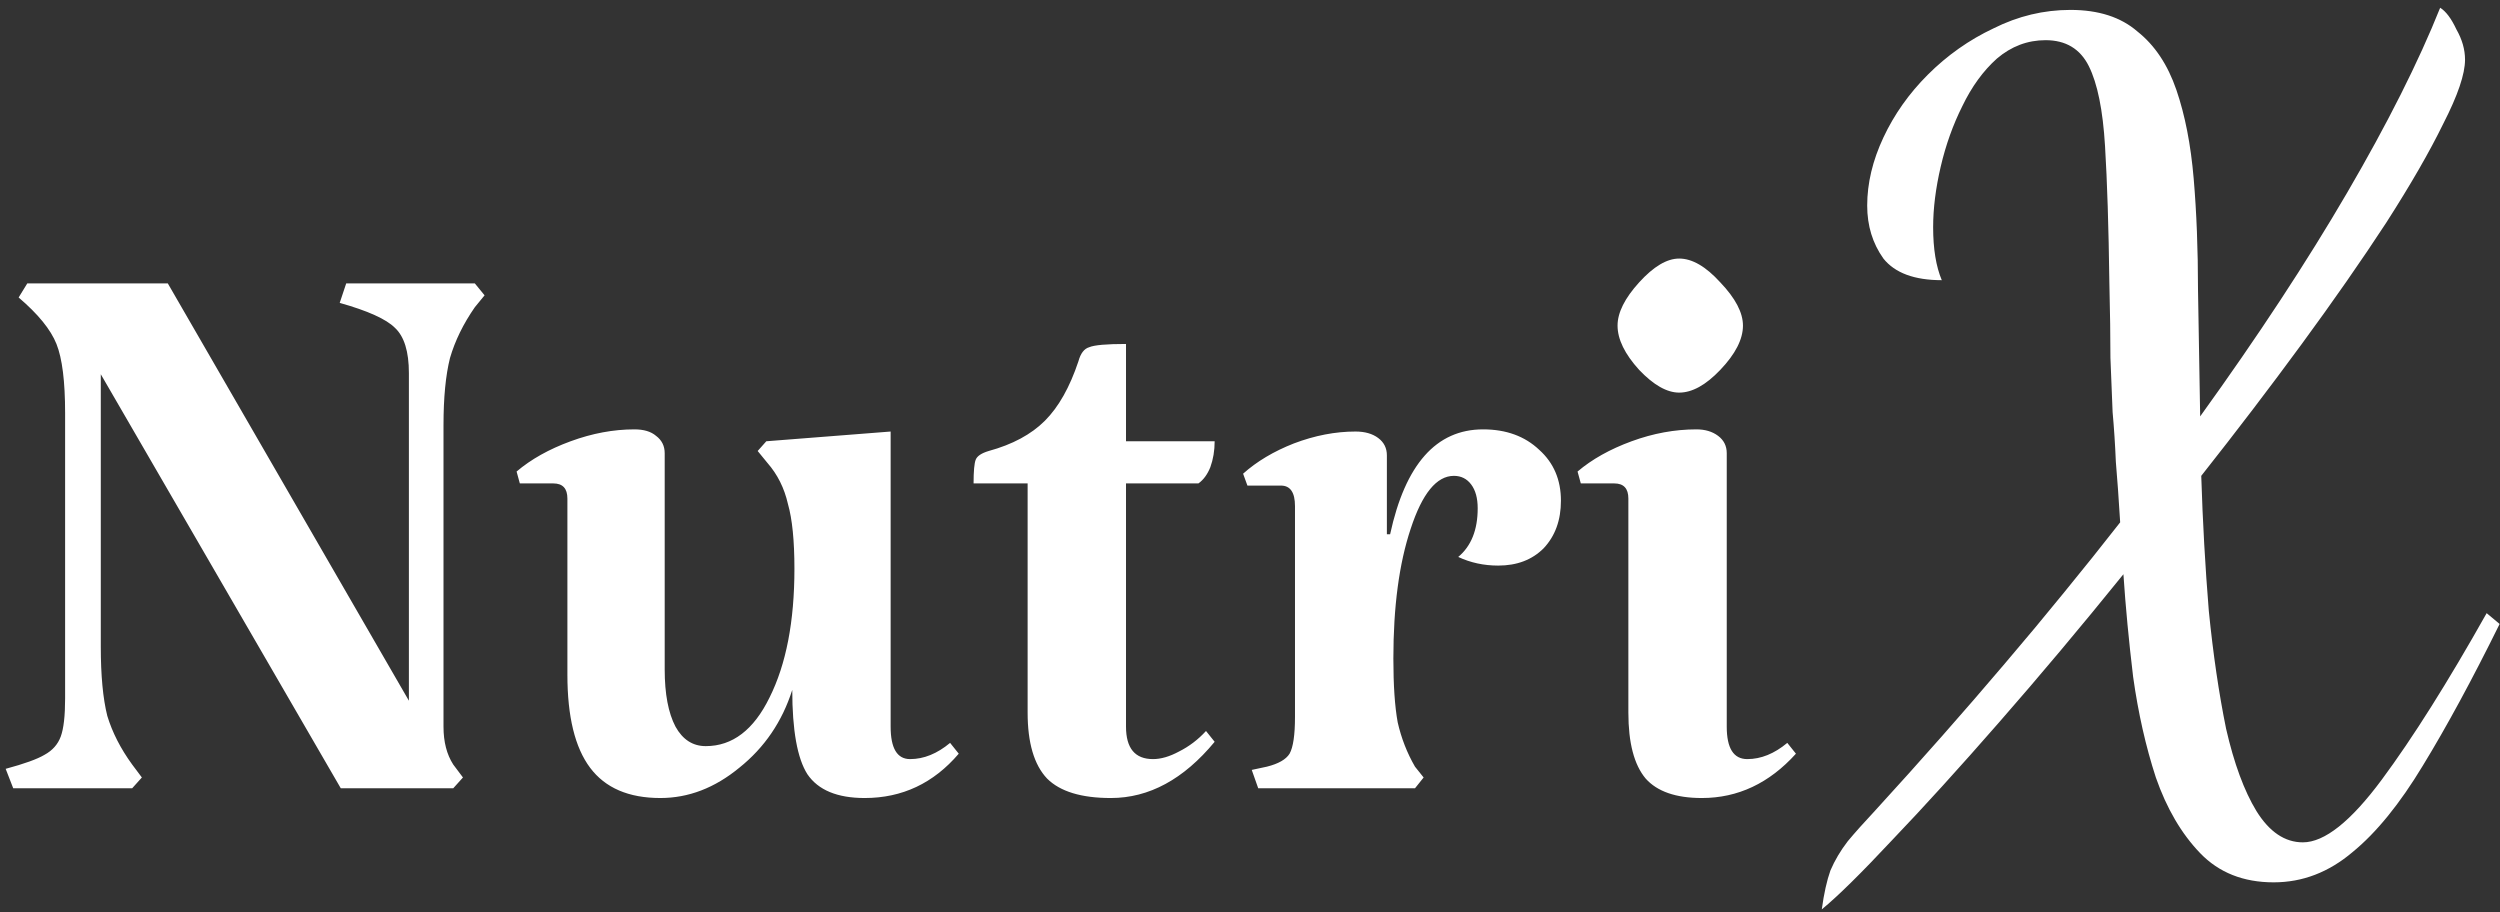 <svg width="222" height="81" viewBox="0 0 222 81" fill="none" xmlns="http://www.w3.org/2000/svg">
<rect x="0" y="0" width="222" height="81" fill="#333333" stroke="none"/>
<path d="M42.166 27.28C41.142 28.752 40.407 30.256 39.959 31.792C39.575 33.328 39.383 35.312 39.383 37.744V64.528C39.383 65.872 39.67 66.992 40.246 67.888L41.111 69.04L40.246 70H30.262L8.95 33.232V57.424C8.95 59.984 9.143 62.032 9.527 63.568C9.975 65.04 10.71 66.48 11.735 67.888L12.598 69.04L11.735 70H1.175L0.503 68.272C2.167 67.824 3.318 67.408 3.958 67.024C4.662 66.64 5.143 66.096 5.399 65.392C5.654 64.688 5.782 63.568 5.782 62.032V36.688C5.782 33.872 5.527 31.824 5.014 30.544C4.503 29.264 3.382 27.888 1.655 26.416L2.422 25.168H14.902L36.31 62.224V33.136C36.31 31.216 35.895 29.872 35.062 29.104C34.294 28.336 32.663 27.6 30.166 26.896L30.742 25.168H42.166L43.031 26.224L42.166 27.28ZM70.353 61.264C69.457 64.08 67.889 66.384 65.649 68.176C63.473 69.968 61.137 70.864 58.641 70.864C55.825 70.864 53.745 69.968 52.401 68.176C51.057 66.384 50.385 63.632 50.385 59.92V44.272C50.385 43.376 49.969 42.928 49.137 42.928H46.161L45.873 41.872C47.153 40.784 48.753 39.888 50.673 39.184C52.593 38.48 54.481 38.128 56.337 38.128C57.169 38.128 57.809 38.32 58.257 38.704C58.769 39.088 59.025 39.6 59.025 40.24V59.44C59.025 61.616 59.345 63.312 59.985 64.528C60.625 65.68 61.521 66.256 62.673 66.256C65.041 66.256 66.929 64.816 68.337 61.936C69.809 58.992 70.545 55.184 70.545 50.512C70.545 48.016 70.353 46.096 69.969 44.752C69.649 43.344 69.041 42.128 68.145 41.104L67.281 40.048L68.049 39.184L79.089 38.32V64.528C79.089 66.448 79.665 67.408 80.817 67.408C82.033 67.408 83.217 66.928 84.369 65.968L85.137 66.928C82.897 69.552 80.113 70.864 76.785 70.864C74.353 70.864 72.657 70.16 71.697 68.752C70.801 67.344 70.353 64.848 70.353 61.264ZM98.645 70.864C96.021 70.864 94.133 70.288 92.981 69.136C91.829 67.92 91.253 65.968 91.253 63.28V42.928H86.453C86.453 41.84 86.517 41.136 86.645 40.816C86.773 40.496 87.157 40.24 87.797 40.048C89.909 39.472 91.573 38.576 92.789 37.36C94.005 36.144 94.997 34.384 95.765 32.08C95.957 31.376 96.277 30.96 96.725 30.832C97.173 30.64 98.261 30.544 99.989 30.544V39.184H107.861C107.861 40.016 107.733 40.784 107.477 41.488C107.221 42.128 106.869 42.608 106.421 42.928H99.989V64.528C99.989 66.448 100.789 67.408 102.389 67.408C103.093 67.408 103.861 67.184 104.693 66.736C105.589 66.288 106.389 65.68 107.093 64.912L107.861 65.872C105.109 69.2 102.037 70.864 98.645 70.864ZM131.699 38.128C133.747 38.128 135.411 38.736 136.691 39.952C137.971 41.104 138.611 42.608 138.611 44.464C138.611 46.192 138.099 47.6 137.075 48.688C136.051 49.712 134.707 50.224 133.043 50.224C131.763 50.224 130.579 49.968 129.491 49.456C130.643 48.496 131.219 47.056 131.219 45.136C131.219 44.24 131.027 43.536 130.643 43.024C130.259 42.512 129.747 42.256 129.107 42.256C127.571 42.256 126.291 43.824 125.267 46.96C124.243 50.032 123.731 53.872 123.731 58.48C123.731 60.848 123.859 62.736 124.115 64.144C124.435 65.552 124.947 66.864 125.651 68.08L126.419 69.04L125.651 70H111.73L111.155 68.368L112.499 68.08C113.523 67.824 114.195 67.44 114.515 66.928C114.835 66.352 114.995 65.264 114.995 63.664V44.944C114.995 43.728 114.579 43.12 113.747 43.12H110.771L110.387 42.064C111.603 40.976 113.107 40.08 114.898 39.376C116.755 38.672 118.579 38.32 120.371 38.32C121.203 38.32 121.875 38.512 122.387 38.896C122.899 39.28 123.155 39.792 123.155 40.432V47.44H123.443C124.787 41.232 127.539 38.128 131.699 38.128ZM153.335 64.528C153.335 66.448 153.943 67.408 155.159 67.408C156.375 67.408 157.559 66.928 158.711 65.968L159.479 66.928C157.111 69.552 154.327 70.864 151.127 70.864C148.823 70.864 147.159 70.288 146.135 69.136C145.111 67.92 144.599 65.968 144.599 63.28V44.272C144.599 43.376 144.183 42.928 143.351 42.928H140.375L140.087 41.872C141.367 40.784 142.967 39.888 144.887 39.184C146.807 38.48 148.727 38.128 150.647 38.128C151.415 38.128 152.055 38.32 152.567 38.704C153.079 39.088 153.335 39.6 153.335 40.24V64.528ZM143.639 28.912C143.639 27.76 144.279 26.48 145.559 25.072C146.839 23.664 148.023 22.96 149.111 22.96C150.263 22.96 151.479 23.664 152.759 25.072C154.103 26.48 154.775 27.76 154.775 28.912C154.775 30.128 154.103 31.44 152.759 32.848C151.479 34.192 150.263 34.864 149.111 34.864C148.023 34.864 146.839 34.192 145.559 32.848C144.279 31.44 143.639 30.128 143.639 28.912ZM161.775 80.752C161.967 79.344 162.223 78.192 162.543 77.296C162.927 76.4 163.439 75.536 164.079 74.704C164.719 73.936 165.519 73.04 166.479 72.016C168.527 69.776 170.511 67.568 172.431 65.392C174.351 63.216 176.207 61.072 177.999 58.96C179.855 56.784 181.615 54.672 183.279 52.624C185.007 50.512 186.671 48.432 188.271 46.384C188.143 44.272 188.015 42.48 187.887 41.008C187.823 39.472 187.727 38 187.599 36.592C187.535 35.184 187.471 33.584 187.407 31.792C187.407 30 187.375 27.76 187.311 25.072C187.247 20.144 187.119 16.112 186.927 12.976C186.735 9.776 186.255 7.408 185.487 5.872C184.719 4.336 183.439 3.568 181.647 3.568C180.047 3.568 178.607 4.112 177.327 5.2C176.111 6.288 175.087 7.696 174.255 9.424C173.423 11.088 172.783 12.88 172.335 14.8C171.887 16.72 171.663 18.512 171.663 20.176C171.663 22.096 171.919 23.664 172.431 24.88C169.999 24.88 168.271 24.24 167.247 22.96C166.287 21.616 165.807 20.048 165.807 18.256C165.807 16.272 166.287 14.256 167.247 12.208C168.207 10.16 169.519 8.304 171.183 6.64C172.911 4.912 174.863 3.536 177.039 2.512C179.215 1.424 181.487 0.88 183.855 0.88C186.351 0.88 188.335 1.52 189.807 2.8C191.343 4.016 192.495 5.744 193.263 7.984C194.031 10.224 194.543 12.848 194.799 15.856C195.055 18.864 195.183 22.16 195.183 25.744C195.247 29.328 195.311 33.072 195.375 36.976C200.495 29.872 204.847 23.248 208.431 17.104C212.015 10.96 214.767 5.488 216.687 0.688C217.199 1.008 217.679 1.648 218.127 2.608C218.639 3.504 218.895 4.4 218.895 5.296C218.895 6.576 218.255 8.464 216.975 10.96C215.759 13.456 214.063 16.4 211.887 19.792C209.711 23.12 207.215 26.704 204.399 30.544C201.583 34.384 198.607 38.288 195.471 42.256C195.599 46.352 195.823 50.352 196.143 54.256C196.527 58.096 197.039 61.584 197.679 64.72C198.383 67.792 199.279 70.224 200.367 72.016C201.519 73.872 202.895 74.8 204.495 74.8C206.415 74.8 208.751 72.944 211.503 69.232C214.255 65.52 217.359 60.592 220.815 54.448L221.967 55.408C219.535 60.336 217.263 64.528 215.151 67.984C213.103 71.376 211.023 73.936 208.911 75.664C206.799 77.456 204.463 78.352 201.903 78.352C199.215 78.352 197.039 77.488 195.375 75.76C193.711 74.032 192.399 71.792 191.439 69.04C190.543 66.288 189.871 63.312 189.423 60.112C189.039 56.912 188.751 53.872 188.559 50.992C184.783 55.664 181.103 60.048 177.519 64.144C173.999 68.176 170.831 71.664 168.015 74.608C165.263 77.552 163.183 79.6 161.775 80.752Z" fill="white"/>
</svg>
